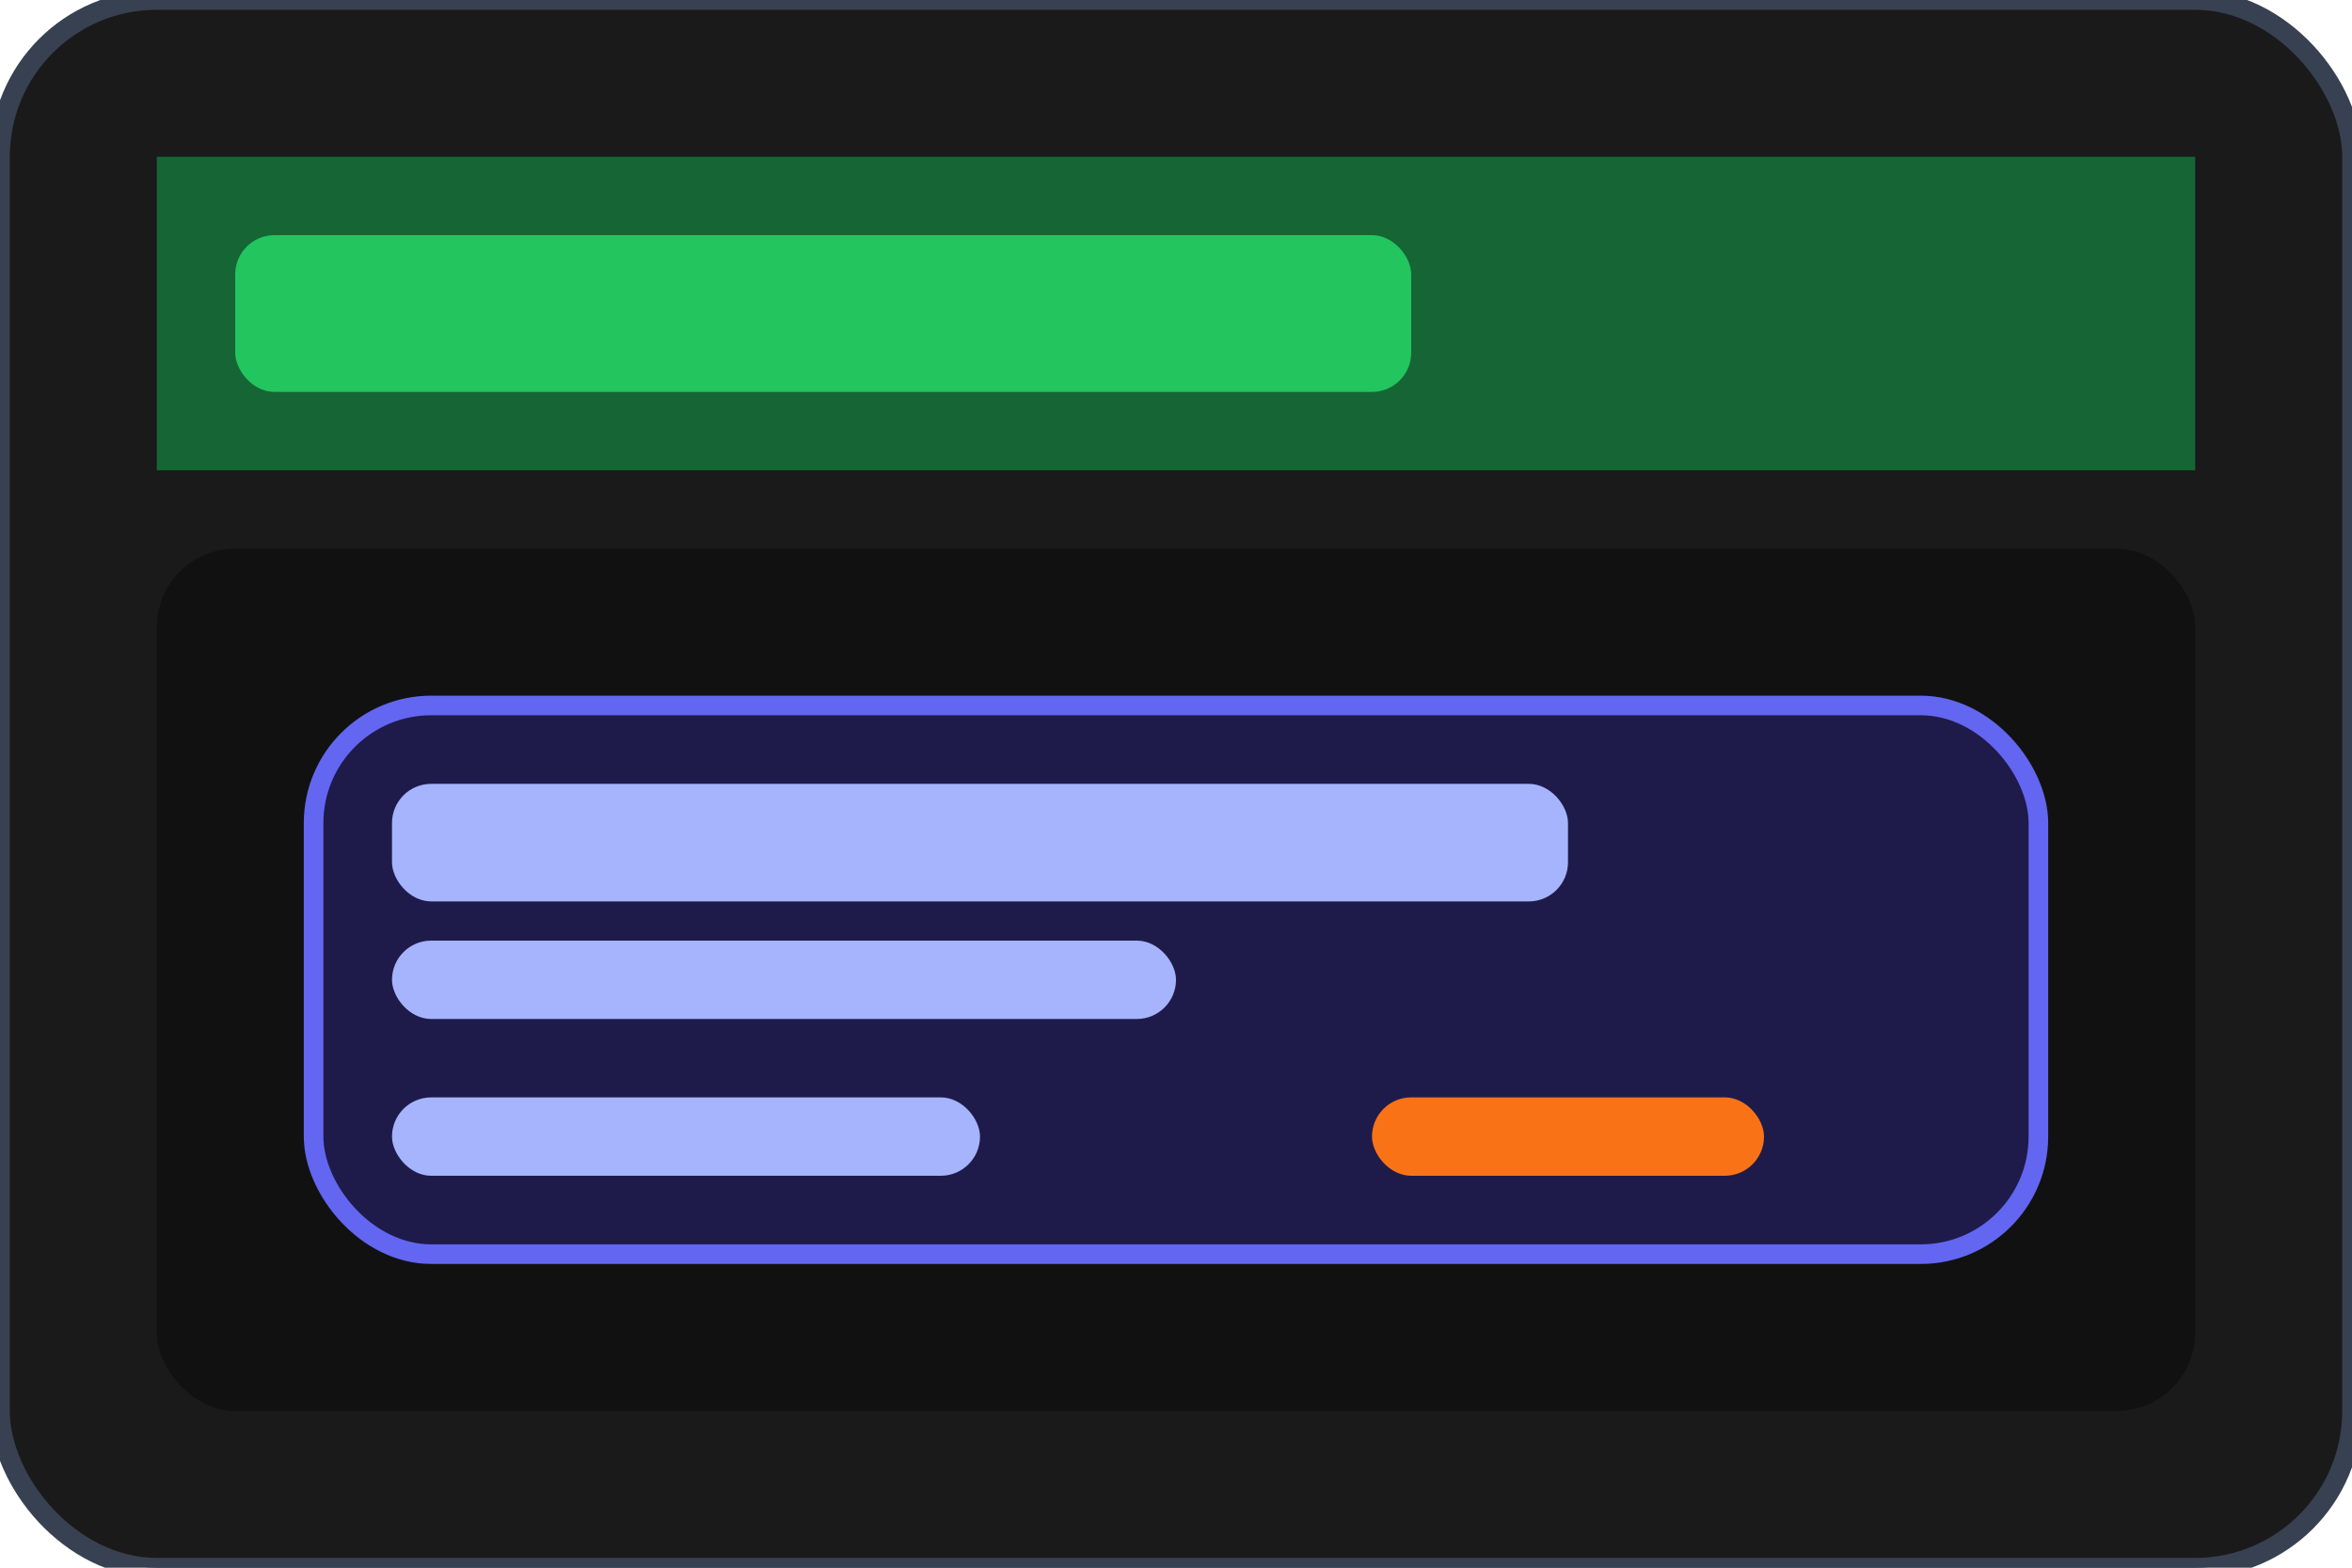 <svg width="120" height="80" viewBox="0 0 120 80" fill="none" xmlns="http://www.w3.org/2000/svg">
  <!-- Background -->
  <rect width="120" height="80" rx="8" fill="#1a1a1a" stroke="#374151" stroke-width="1"/>
  
  <!-- Header -->
  <rect x="8" y="8" width="104" height="16" fill="#166534"/>
  <rect x="12" y="12" width="60" height="8" rx="2" fill="#22c55e"/>
  
  <!-- Payment card -->
  <rect x="8" y="28" width="104" height="44" fill="#111" rx="4"/>
  
  <!-- Card design -->
  <rect x="16" y="36" width="88" height="28" rx="6" fill="#1e1b4b" stroke="#6366f1" stroke-width="1"/>
  
  <!-- Card number -->
  <rect x="20" y="40" width="60" height="6" rx="2" fill="#a5b4fc"/>
  <rect x="20" y="48" width="40" height="4" rx="2" fill="#a5b4fc"/>
  
  <!-- Card holder -->
  <rect x="20" y="56" width="30" height="4" rx="2" fill="#a5b4fc"/>
  
  <!-- Amount -->
  <rect x="70" y="56" width="20" height="4" rx="2" fill="#f97316"/>
</svg>
